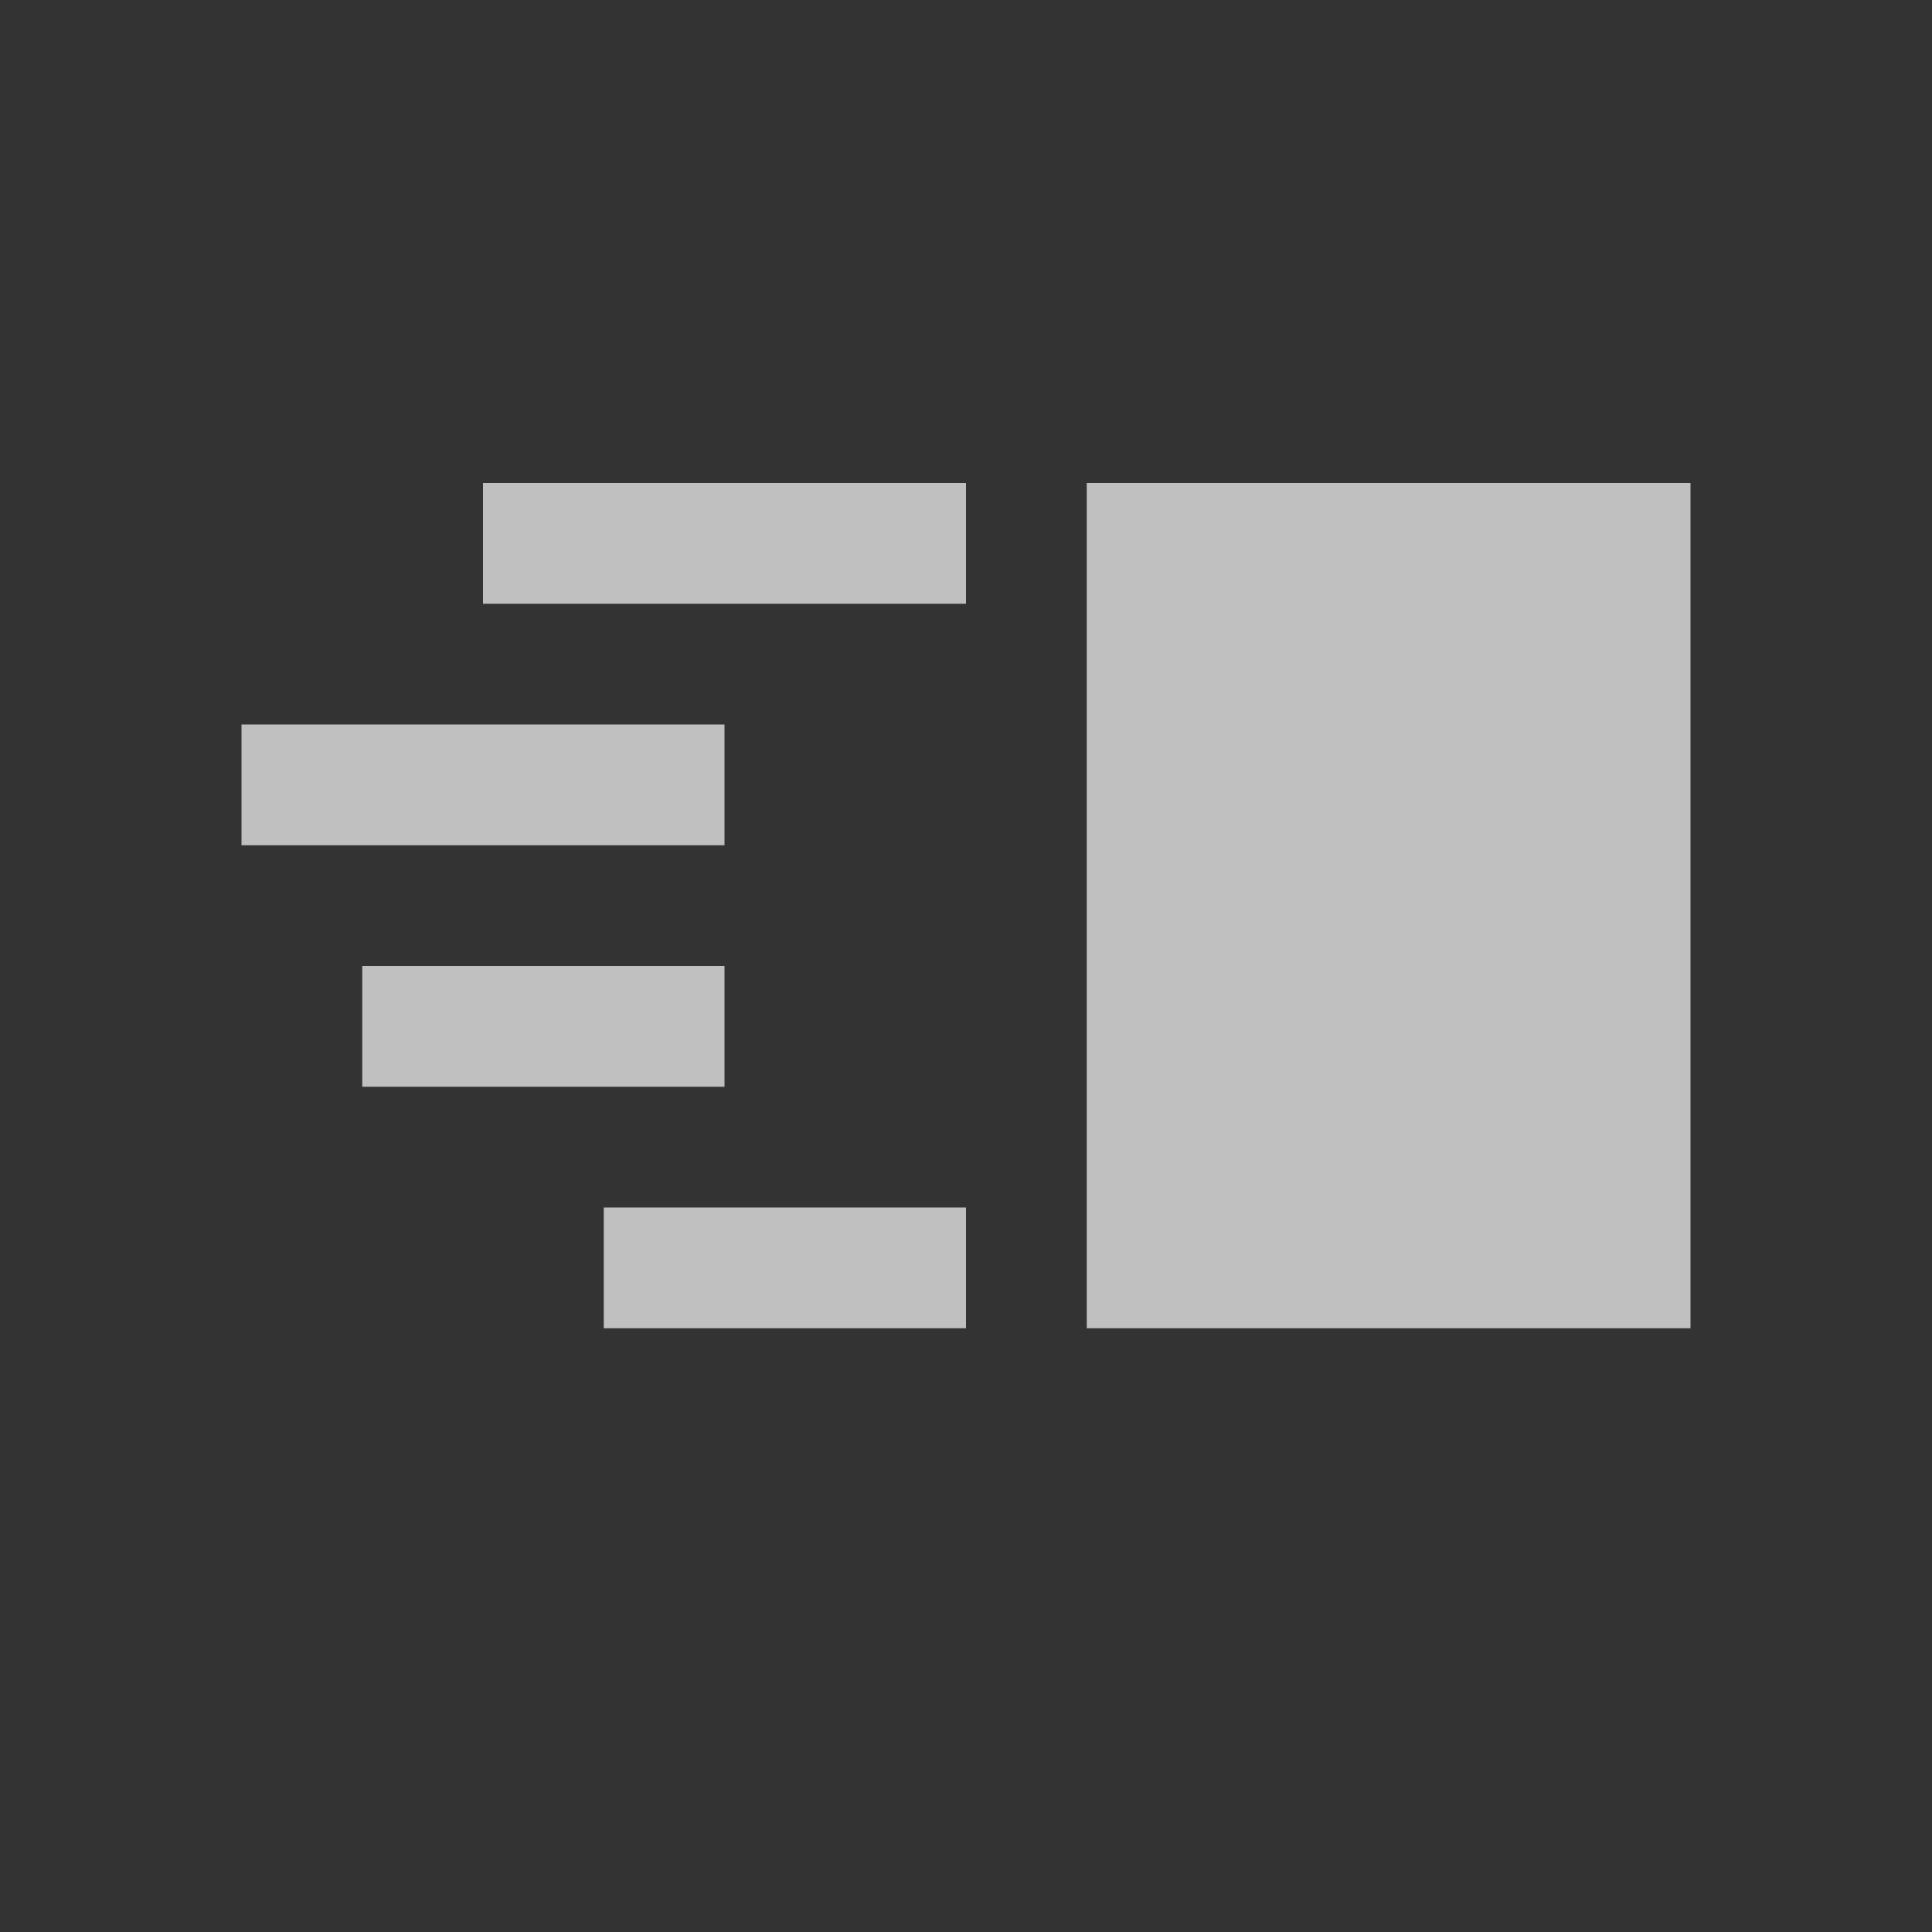 <svg xmlns="http://www.w3.org/2000/svg" viewBox="0 0 16 16">
    <rect x="0" y="0" width="16" height="16" fill="#333333" stroke="none"/>
    <path d="M4 4v1h4V4H4zm5 0v7h5V4H9zM2 6v1h4V6H2zm1 2v1h3V8H3zm2 2v1h3v-1H5z" style="fill:currentColor;fill-opacity:1;stroke:none;color:#fdfdfd;opacity:.7"/>
</svg>
